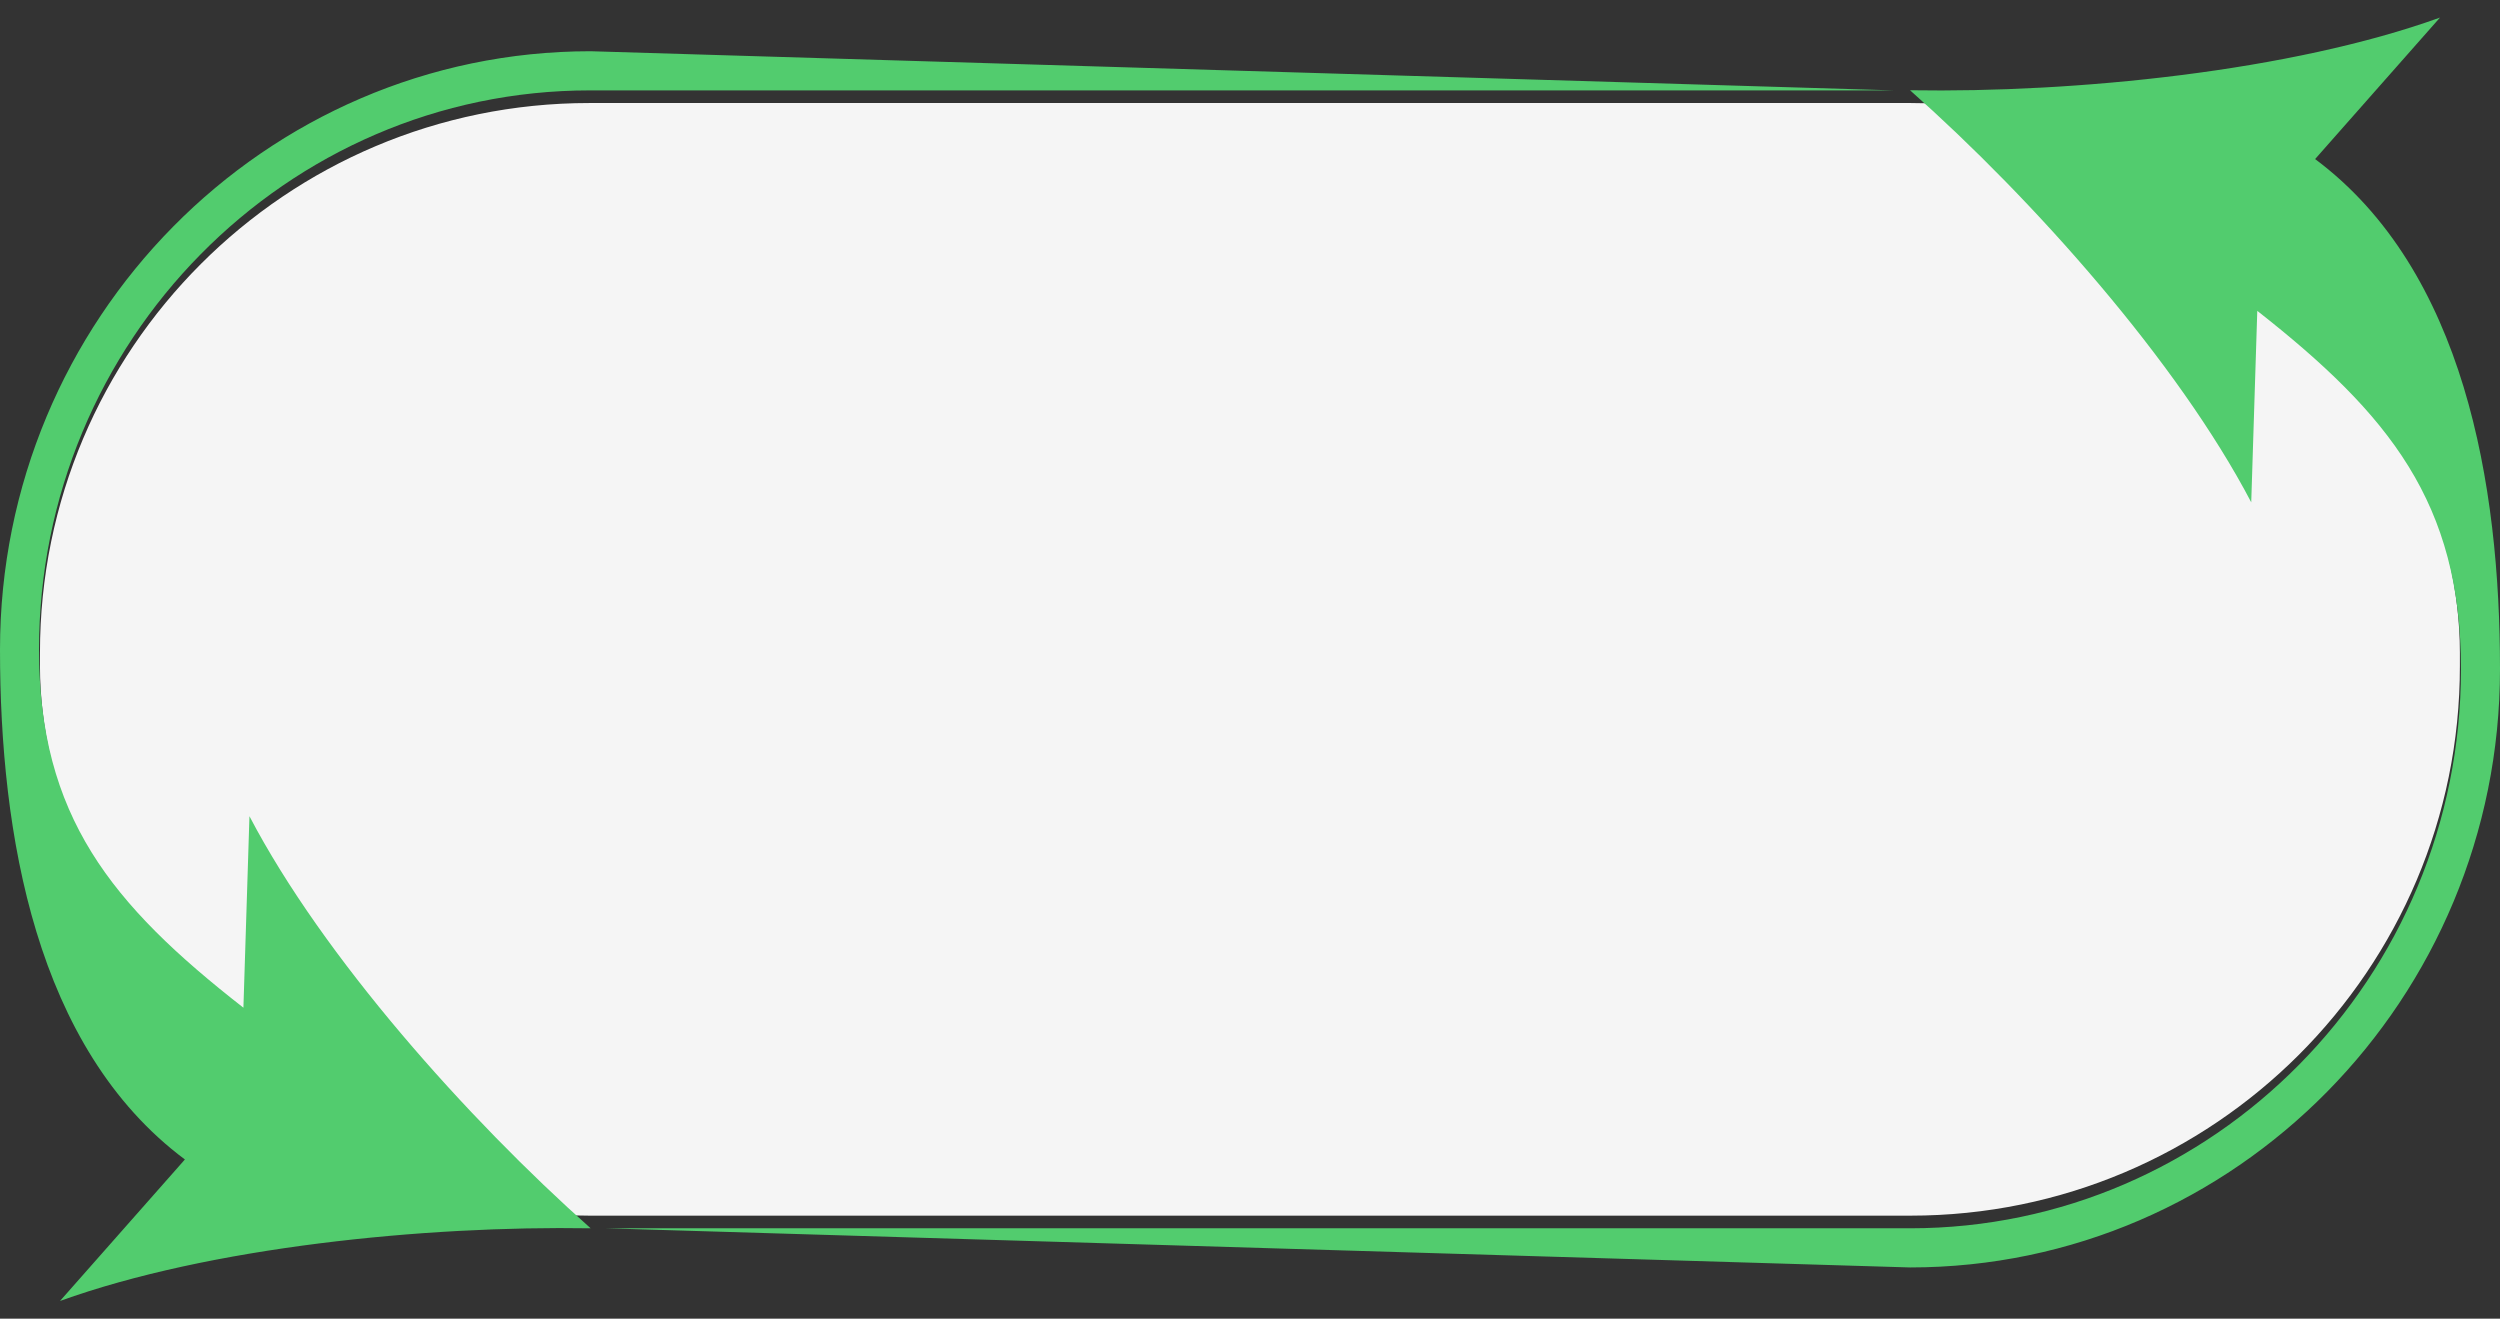 <svg xmlns="http://www.w3.org/2000/svg" preserveAspectRatio="none" width="182" height="96" viewBox="0 0 182 96">
  <rect x="0" y="0" width="182" height="96" fill="#333333" stroke="none"/>
  <rect x="2.91" y="7.5" width="176.17" height="81" rx="40" fill="#f5f5f5" />
  <path class="themed defaultFill-PositiveBright" d="M44.14 89.42h94.91c22.12 0 40.11-18.26 40.11-40.71 0-12.11-5.24-18.55-14.83-26.08l-.44 13.94c-5.35-10.22-15.82-22-24.84-30 12.06.2 27.73-1.38 38.58-5.29l-9.09 10.3C179.42 19.7 182 35.31 182 48.71c0 24-19.27 43.56-42.95 43.56zM43 3.73c-23.73 0-43 19.54-43 43.56 0 13.4 2.58 29 13.46 37.12l-9.09 10.3C15.22 90.8 30.89 89.22 43 89.42c-9-8-19.49-19.77-24.84-30l-.44 13.94C8.08 65.84 2.84 59.4 2.84 47.29c0-22.45 18-40.71 40.11-40.71h94.91z" fill="#52cc6e" />
</svg>